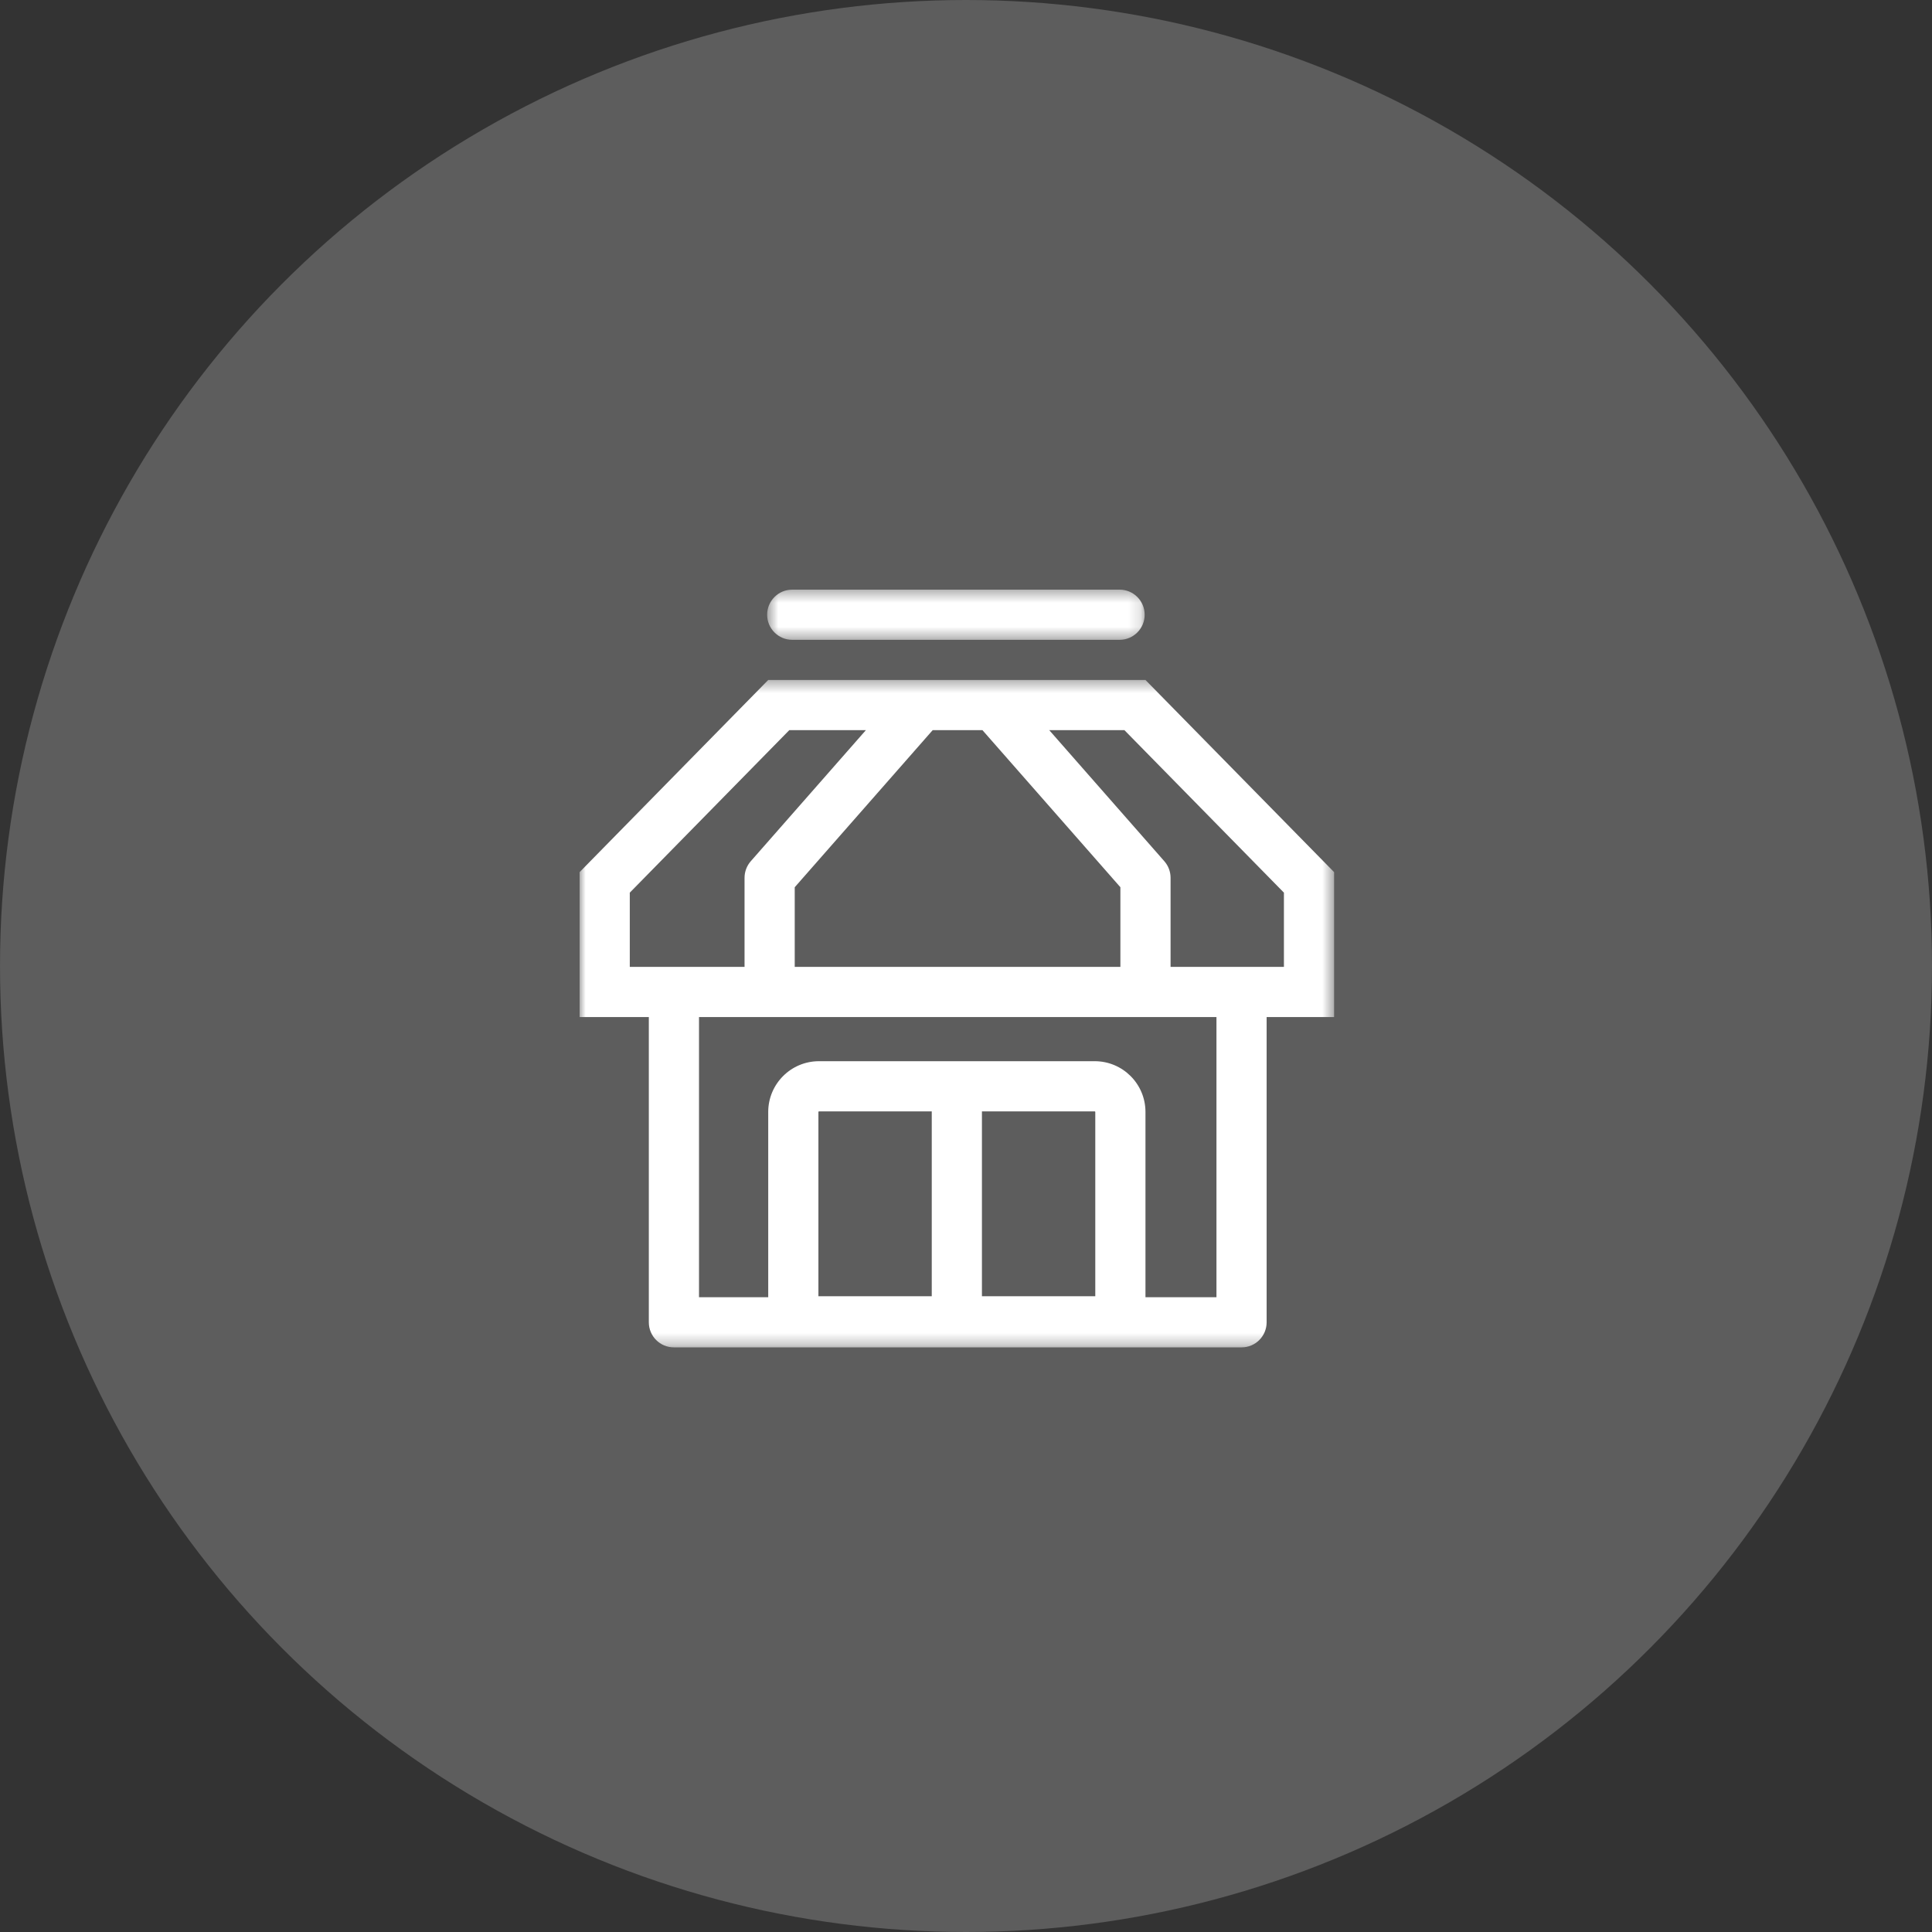 <?xml version="1.0" encoding="UTF-8"?>
<svg width="160px" height="160px" viewBox="0 0 160 160" version="1.1" xmlns="http://www.w3.org/2000/svg" xmlns:xlink="http://www.w3.org/1999/xlink">
    <rect x="0" y="0" width="160" height="160" fill="#333333" stroke="none"/>
    <!-- Generator: Sketch 58 (84663) - https://sketch.com -->
    <title>4</title>
    <desc>Created with Sketch.</desc>
    <defs>
        <polygon id="path-1" points="0 0.416 62.484 0.416 62.484 55.688 0 55.688"></polygon>
        <polygon id="path-3" points="0.571 0.415 31.835 0.415 31.835 4.57 0.571 4.57"></polygon>
    </defs>
    <g id="Page-1" stroke="none" stroke-width="1" fill="none" fill-rule="evenodd">
        <g id="Desktop-HD-Copy-3" transform="translate(-1067, -2069)">
            <g id="4" transform="translate(1067, 2069)">
                <g id="Group-22-Copy-3" fill="#FFFFFF" fill-opacity="0.5" opacity="0.403">
                    <circle id="Oval-Copy-12" cx="80" cy="80" r="80"></circle>
                </g>
                <g id="Group-7" transform="translate(48, 48)">
                    <g id="Group-3" transform="translate(0, 7.897)">
                        <mask id="mask-2" fill="white">
                            <use xlink:href="#path-1"></use>
                        </mask>
                        <g id="Clip-2"></g>
                        <path d="M58.329,24.177 L48.942,24.177 L48.942,16.798 C48.942,16.293 48.758,15.805 48.425,15.426 L38.893,4.571 L45.119,4.571 L58.329,18.029 L58.329,24.177 Z M52.742,51.532 L46.863,51.532 L46.863,36.191 C46.863,33.869 44.981,31.987 42.66,31.987 L19.824,31.987 C17.503,31.987 15.621,33.869 15.621,36.191 L15.621,51.532 L9.889,51.532 L9.889,28.333 L52.742,28.333 L52.742,51.532 Z M29.164,51.454 L19.777,51.454 L19.777,36.191 C19.777,36.165 19.798,36.143 19.824,36.143 L29.164,36.143 L29.164,51.454 Z M42.707,51.454 L33.32,51.454 L33.32,36.143 L42.66,36.143 C42.686,36.143 42.707,36.165 42.707,36.191 L42.707,51.454 Z M4.156,18.029 L17.365,4.571 L23.709,4.571 L14.176,15.426 C13.844,15.805 13.66,16.293 13.66,16.798 L13.66,24.177 L4.156,24.177 L4.156,18.029 Z M44.786,24.177 L17.816,24.177 L17.816,17.58 L29.24,4.571 L33.362,4.571 L44.786,17.58 L44.786,24.177 Z M62.485,16.33 L46.863,0.416 L15.621,0.416 L-0,16.33 L-0,28.333 L5.733,28.333 L5.733,53.61 C5.733,54.758 6.663,55.688 7.811,55.688 L54.82,55.688 C55.967,55.688 56.897,54.758 56.897,53.61 L56.897,28.333 L62.485,28.333 L62.485,16.33 Z" id="Fill-1" fill="#FFFFFF" mask="url(#mask-2)"></path>
                    </g>
                    <g id="Group-6" transform="translate(14.961, 0.417)">
                        <mask id="mask-4" fill="white">
                            <use xlink:href="#path-3"></use>
                        </mask>
                        <g id="Clip-5"></g>
                        <path d="M2.649,4.57 L29.757,4.57 C30.905,4.57 31.835,3.64 31.835,2.492 C31.835,1.344 30.905,0.414 29.757,0.414 L2.649,0.414 C1.502,0.414 0.571,1.344 0.571,2.492 C0.571,3.64 1.502,4.57 2.649,4.57" id="Fill-4" fill="#FFFFFF" mask="url(#mask-4)"></path>
                    </g>
                </g>
            </g>
        </g>
    </g>
</svg>